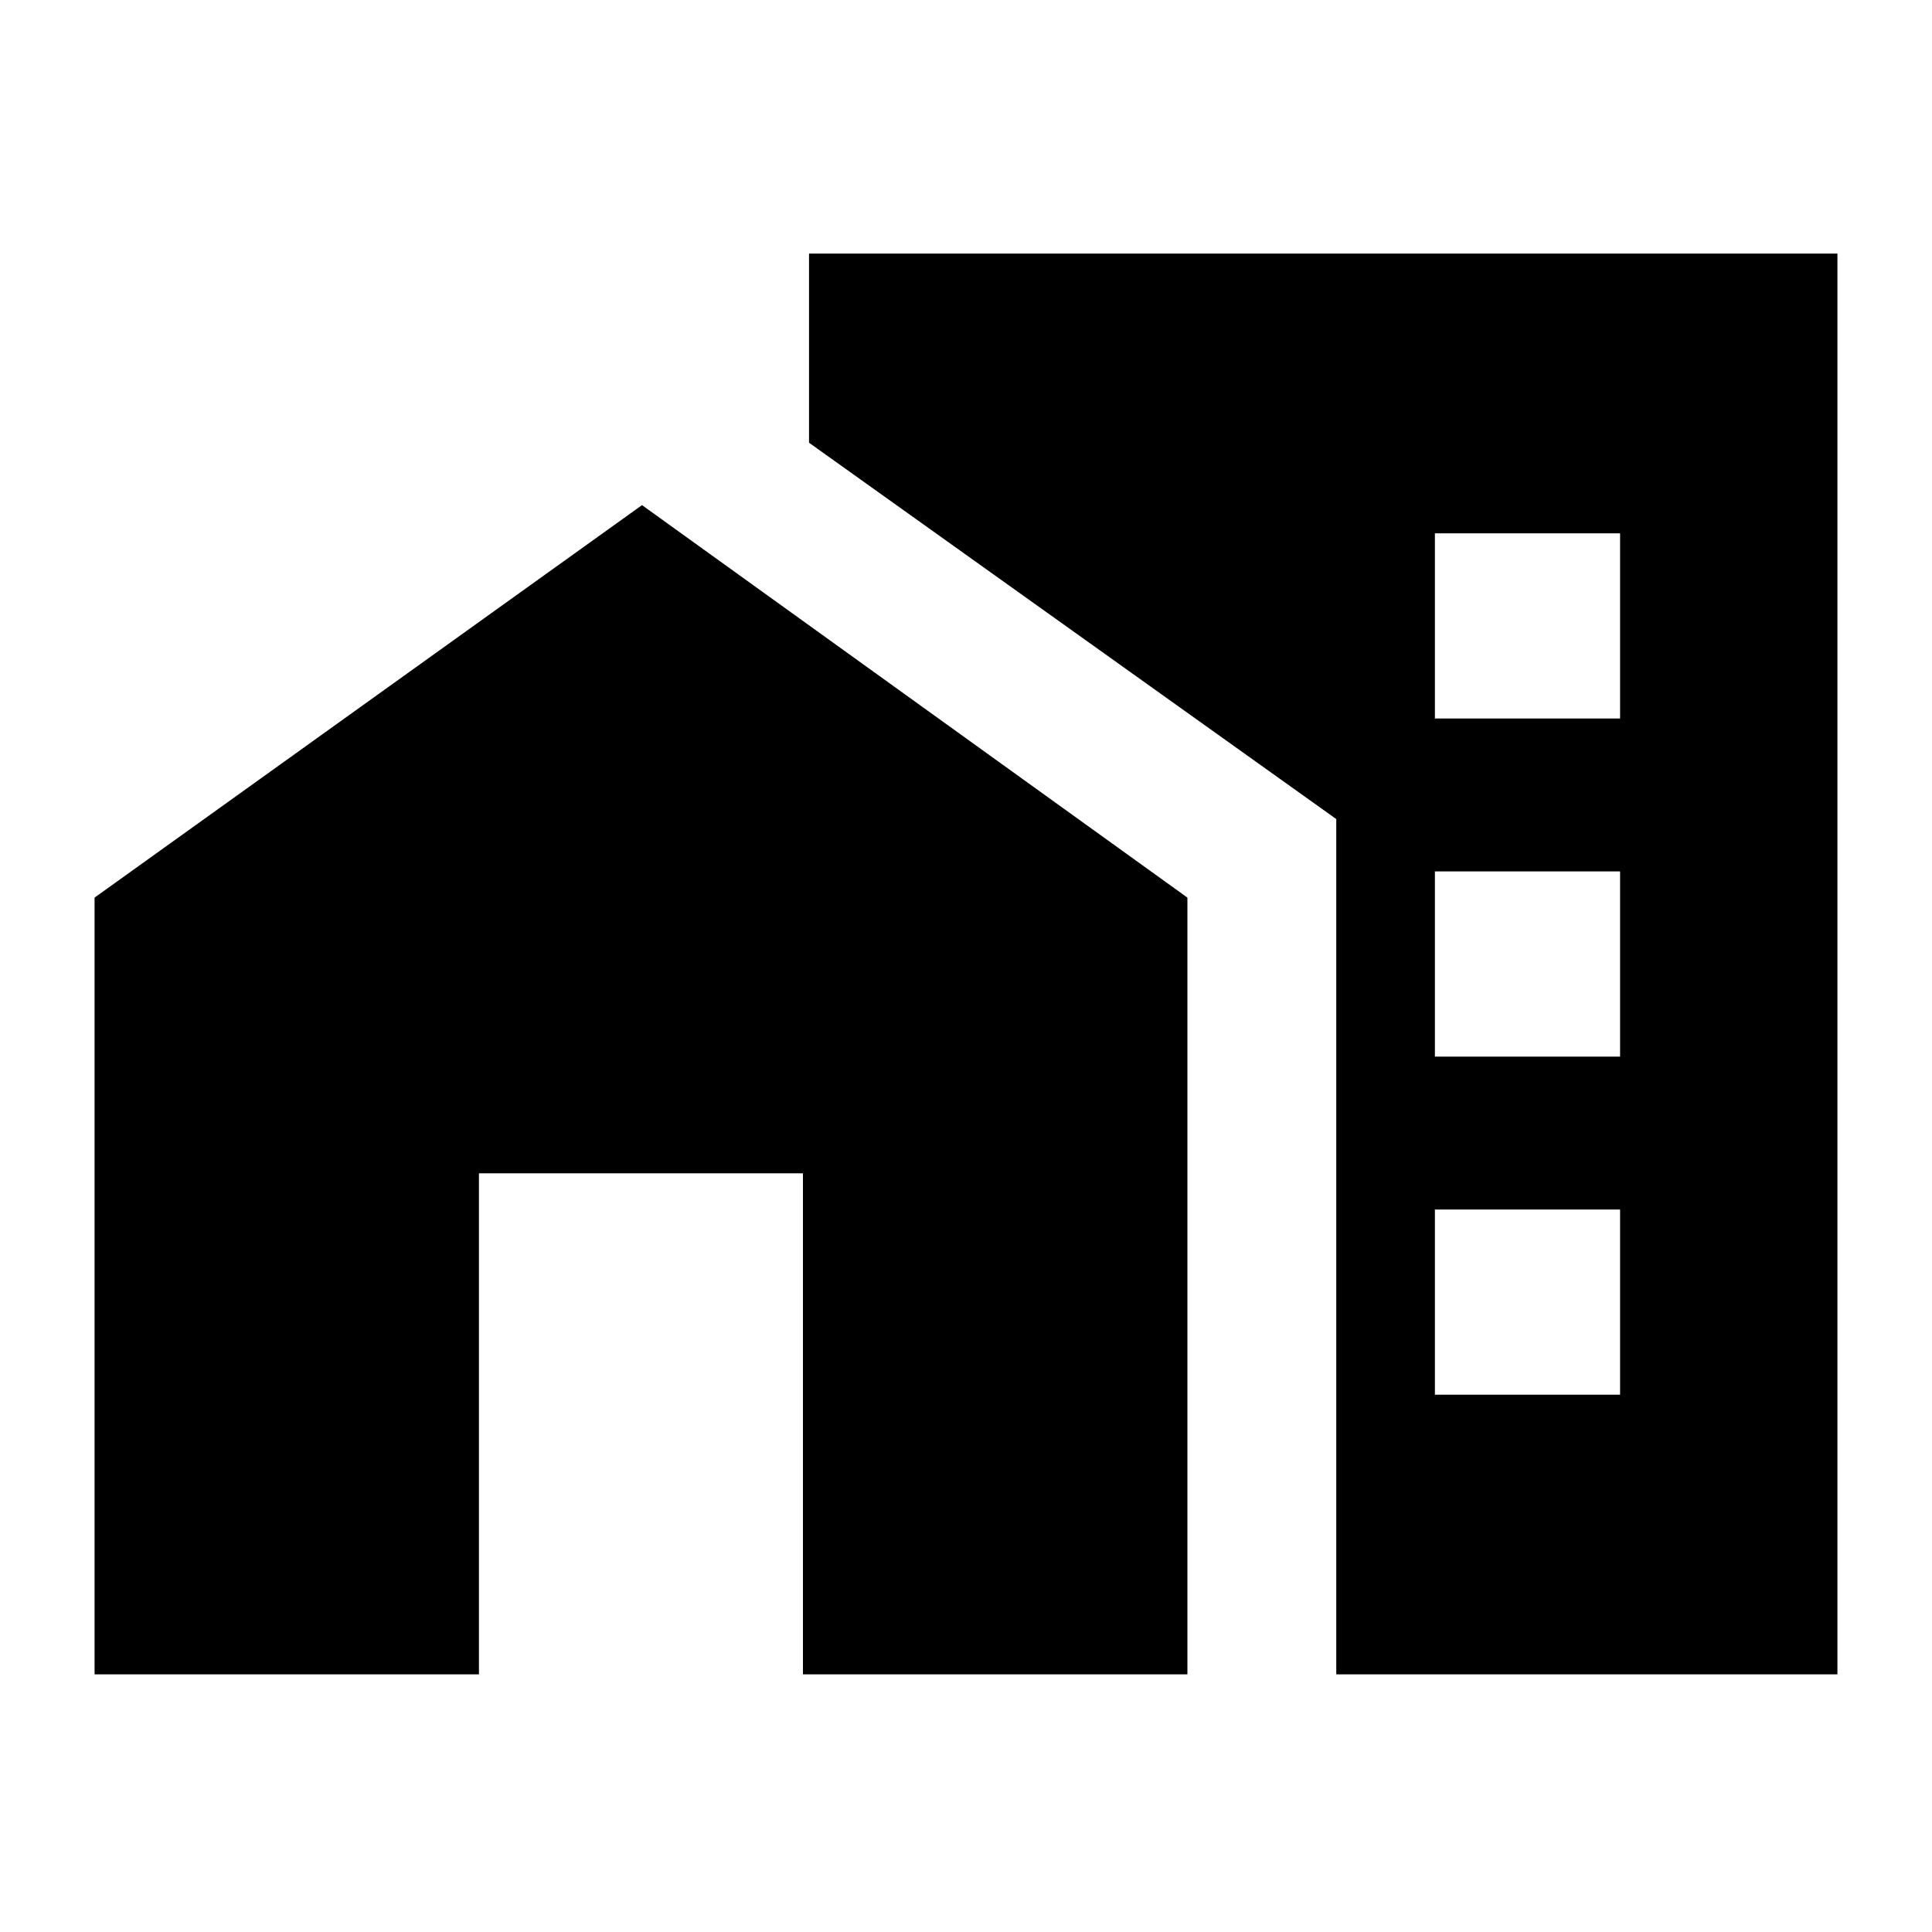<svg xmlns="http://www.w3.org/2000/svg" height="20" width="20"><path d="M0.979 17.333V9.292L6.646 5.229L12.292 9.292V17.333H8.312V12.146H4.958V17.333ZM14.854 7.438H16.771V5.521H14.854ZM14.854 10.938H16.771V9.021H14.854ZM14.854 14.438H16.771V12.521H14.854ZM13.833 17.333V8.479L8.375 4.583V2.625H19.021V17.333Z"/></svg>
